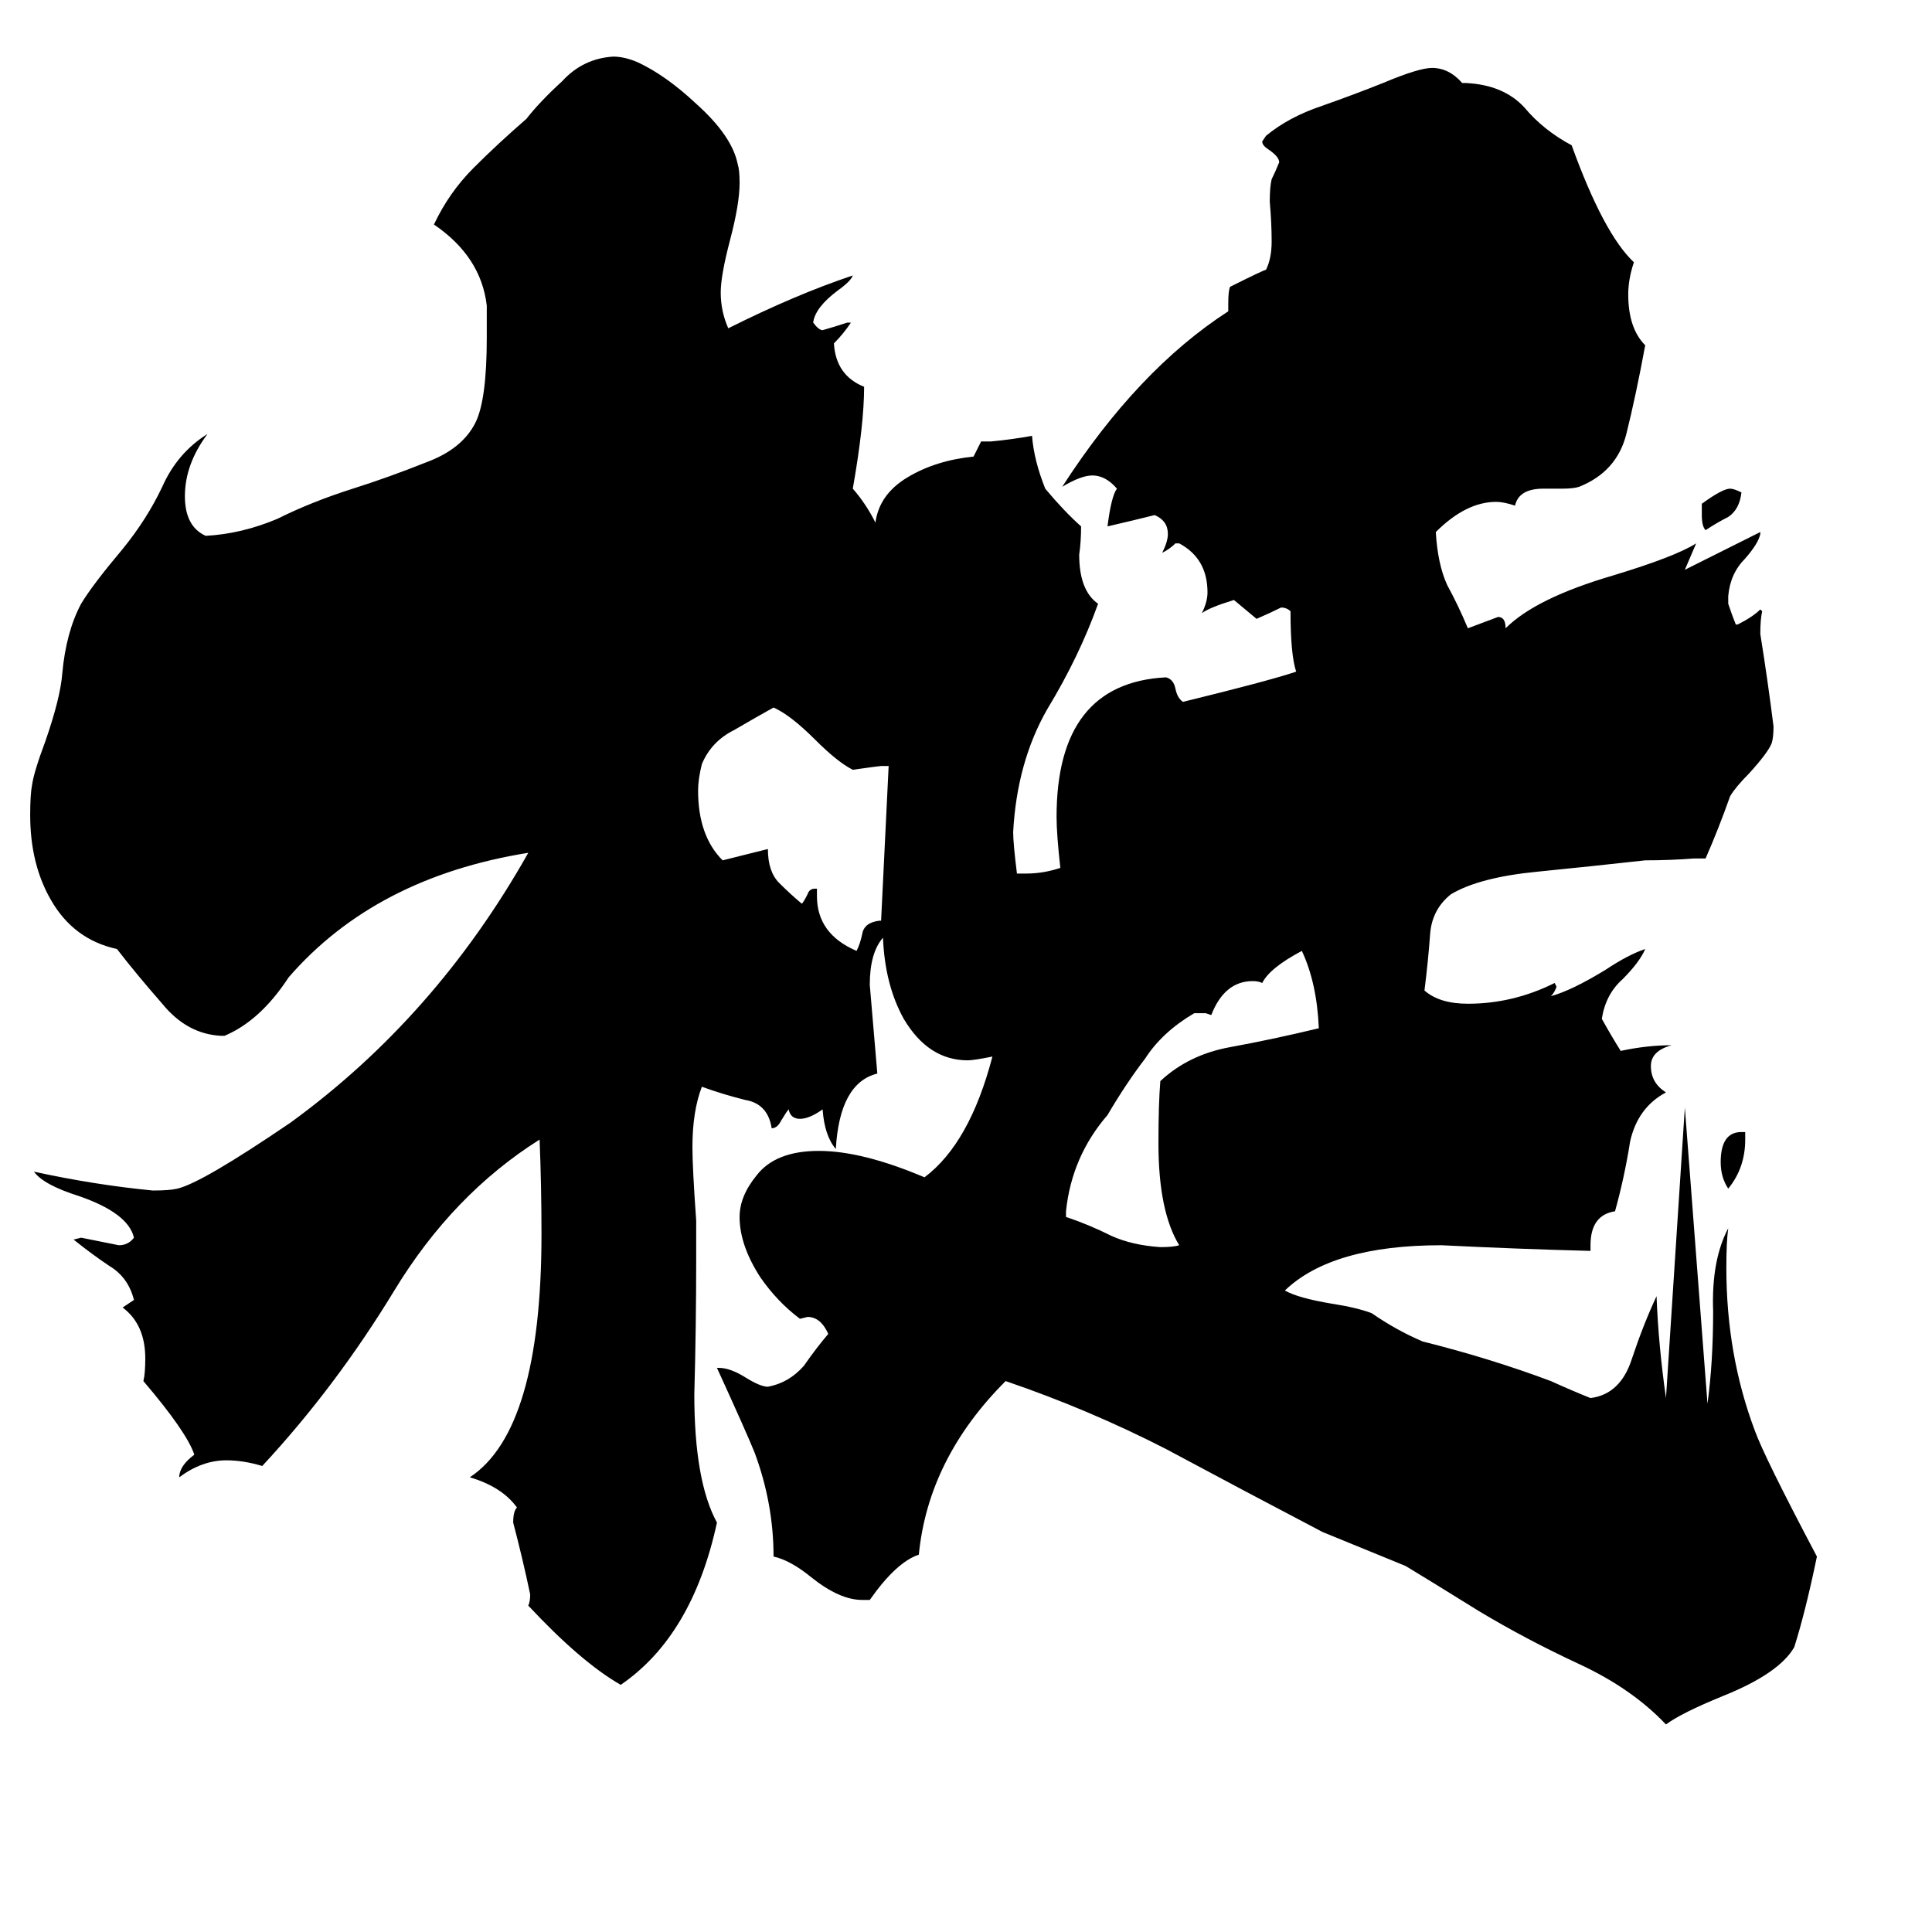 <svg xmlns="http://www.w3.org/2000/svg" viewBox="0 -800 1024 1024">
	<path fill="#000000" d="M925 -200V-196Q925 -181 916 -170Q912 -176 912 -184Q912 -200 923 -200ZM902 -527V-533Q913 -541 917 -541Q919 -541 923 -539Q922 -530 916 -526Q910 -523 904 -519Q902 -521 902 -527ZM565 -158V-155Q577 -151 589 -145Q600 -140 615 -139Q622 -139 625 -140Q614 -158 614 -194Q614 -215 615 -227Q630 -241 652 -245Q674 -249 699 -255Q698 -279 690 -296Q673 -287 669 -279Q667 -280 664 -280Q649 -280 642 -262L639 -263H633Q616 -253 607 -239Q597 -226 587 -209Q568 -187 565 -158ZM466 -312H467Q469 -353 471 -394H467Q466 -394 452 -392Q444 -396 432 -408Q419 -421 410 -425Q401 -420 389 -413Q377 -407 372 -395Q370 -387 370 -381Q370 -357 383 -344Q395 -347 407 -350Q407 -338 413 -332Q419 -326 425 -321Q426 -322 428 -326Q429 -329 432 -329H433V-325Q433 -305 454 -296Q456 -300 457 -305Q458 -311 466 -312ZM843 -140V-137Q804 -138 764 -140Q706 -140 681 -116Q688 -112 706 -109Q719 -107 727 -104Q740 -95 754 -89Q790 -80 822 -68Q833 -63 843 -59Q859 -61 865 -80Q871 -98 878 -113Q879 -87 883 -59Q888 -136 893 -213Q899 -134 905 -56Q908 -78 908 -105Q907 -132 916 -149Q915 -142 915 -128Q915 -82 930 -42Q935 -28 963 25Q957 54 951 73Q943 87 913 99Q891 108 883 114Q865 95 837 82Q809 69 784 54Q755 36 745 30Q723 21 701 12Q659 -10 618 -32Q577 -53 533 -68Q492 -27 487 24Q475 28 461 48H457Q445 48 430 36Q419 27 410 25Q410 -3 400 -30Q396 -40 380 -75H381Q387 -75 395 -70Q403 -65 407 -65Q418 -67 426 -76Q433 -86 439 -93Q435 -102 428 -102L424 -101Q412 -110 403 -123Q392 -140 392 -155Q392 -166 401 -177Q411 -190 434 -190Q457 -190 490 -176Q514 -194 526 -240Q516 -238 513 -238Q492 -238 479 -260Q469 -278 468 -303Q461 -295 461 -278Q463 -254 465 -231Q445 -226 443 -191Q437 -198 436 -212Q429 -207 424 -207Q419 -207 418 -212Q417 -211 414 -206Q412 -202 409 -202Q407 -215 395 -217Q383 -220 372 -224Q367 -211 367 -192Q367 -181 369 -153V-133Q369 -97 368 -61Q368 -15 380 7Q367 67 329 93Q308 81 280 51Q281 49 281 45Q277 26 272 7Q272 1 274 -1Q266 -12 249 -17Q287 -42 287 -146Q287 -171 286 -196Q240 -167 209 -116Q178 -65 139 -23Q129 -26 120 -26Q107 -26 95 -17Q95 -23 103 -29Q99 -41 76 -68Q77 -72 77 -80Q77 -98 65 -107Q68 -109 71 -111Q68 -123 58 -129Q49 -135 39 -143L43 -144Q53 -142 63 -140Q68 -140 71 -144Q68 -157 42 -166Q23 -172 18 -179Q50 -172 81 -169Q90 -169 94 -170Q107 -173 154 -205Q231 -261 280 -348Q199 -335 153 -282Q138 -259 119 -251H117Q99 -252 86 -268Q72 -284 62 -297Q39 -302 27 -323Q16 -342 16 -368Q16 -379 17 -384Q18 -391 24 -407Q32 -430 33 -443Q35 -465 43 -480Q49 -490 65 -509Q78 -525 86 -542Q94 -560 110 -570Q98 -554 98 -537Q98 -521 109 -516Q128 -517 147 -525Q165 -534 187 -541Q206 -547 226 -555Q245 -562 252 -576Q258 -588 258 -621V-638Q255 -664 230 -681Q238 -698 251 -711Q264 -724 279 -737Q286 -746 298 -757Q309 -769 325 -770Q331 -770 338 -767Q353 -760 369 -745Q388 -728 391 -713Q392 -710 392 -703Q392 -692 387 -673Q382 -654 382 -645Q382 -635 386 -626Q422 -644 452 -654Q451 -651 444 -646Q432 -637 431 -629Q434 -625 436 -625Q443 -627 449 -629H451Q447 -623 442 -618Q443 -601 458 -595Q458 -575 452 -541Q459 -533 464 -523Q466 -538 481 -547Q496 -556 516 -558Q518 -562 520 -566H525Q536 -567 547 -569Q548 -556 554 -541Q564 -529 573 -521Q573 -513 572 -506Q572 -487 582 -480Q572 -452 555 -424Q539 -396 537 -359Q537 -353 539 -337H544Q553 -337 562 -340Q560 -358 560 -367Q560 -438 618 -441Q622 -440 623 -435Q624 -430 627 -428Q672 -439 687 -444Q684 -453 684 -476Q682 -478 679 -478Q673 -475 666 -472Q660 -477 654 -482Q641 -478 637 -475Q640 -481 640 -486Q640 -504 625 -512H623Q620 -509 616 -507Q619 -513 619 -517Q619 -524 612 -527Q600 -524 587 -521Q589 -537 592 -541Q586 -548 579 -548Q573 -548 563 -542Q603 -604 651 -635V-639Q651 -646 652 -648Q670 -657 671 -657Q674 -663 674 -672Q674 -682 673 -693Q673 -701 674 -705Q676 -709 678 -714Q678 -717 672 -721Q669 -723 669 -725L671 -728Q683 -738 701 -744Q718 -750 733 -756Q752 -764 759 -764Q768 -764 775 -756H777Q797 -755 808 -743Q818 -731 833 -723Q850 -676 866 -661Q863 -652 863 -644Q863 -626 872 -617Q867 -590 862 -570Q857 -550 837 -542Q834 -541 828 -541H818Q805 -541 803 -532Q797 -534 793 -534Q777 -534 761 -518Q762 -501 767 -490Q773 -479 778 -467Q786 -470 794 -473Q798 -473 798 -467Q814 -483 855 -495Q888 -505 899 -512Q896 -505 893 -498Q913 -508 933 -518V-517Q932 -512 925 -504Q917 -496 916 -484V-480Q918 -474 920 -469H921Q929 -473 933 -477L934 -476Q933 -472 933 -464Q937 -439 940 -415Q940 -409 939 -406Q937 -401 927 -390Q920 -383 917 -378Q911 -361 904 -345H898Q885 -344 872 -344Q845 -341 815 -338Q784 -335 769 -326Q759 -318 758 -305Q757 -291 755 -275Q763 -268 778 -268Q802 -268 824 -279L825 -277Q824 -274 822 -272Q833 -275 851 -286Q863 -294 872 -297Q869 -290 860 -281Q851 -273 849 -260Q854 -251 859 -243Q873 -246 886 -246Q875 -243 875 -235Q875 -226 883 -221Q868 -213 864 -195Q861 -176 856 -158Q843 -156 843 -140Z"/>
</svg>